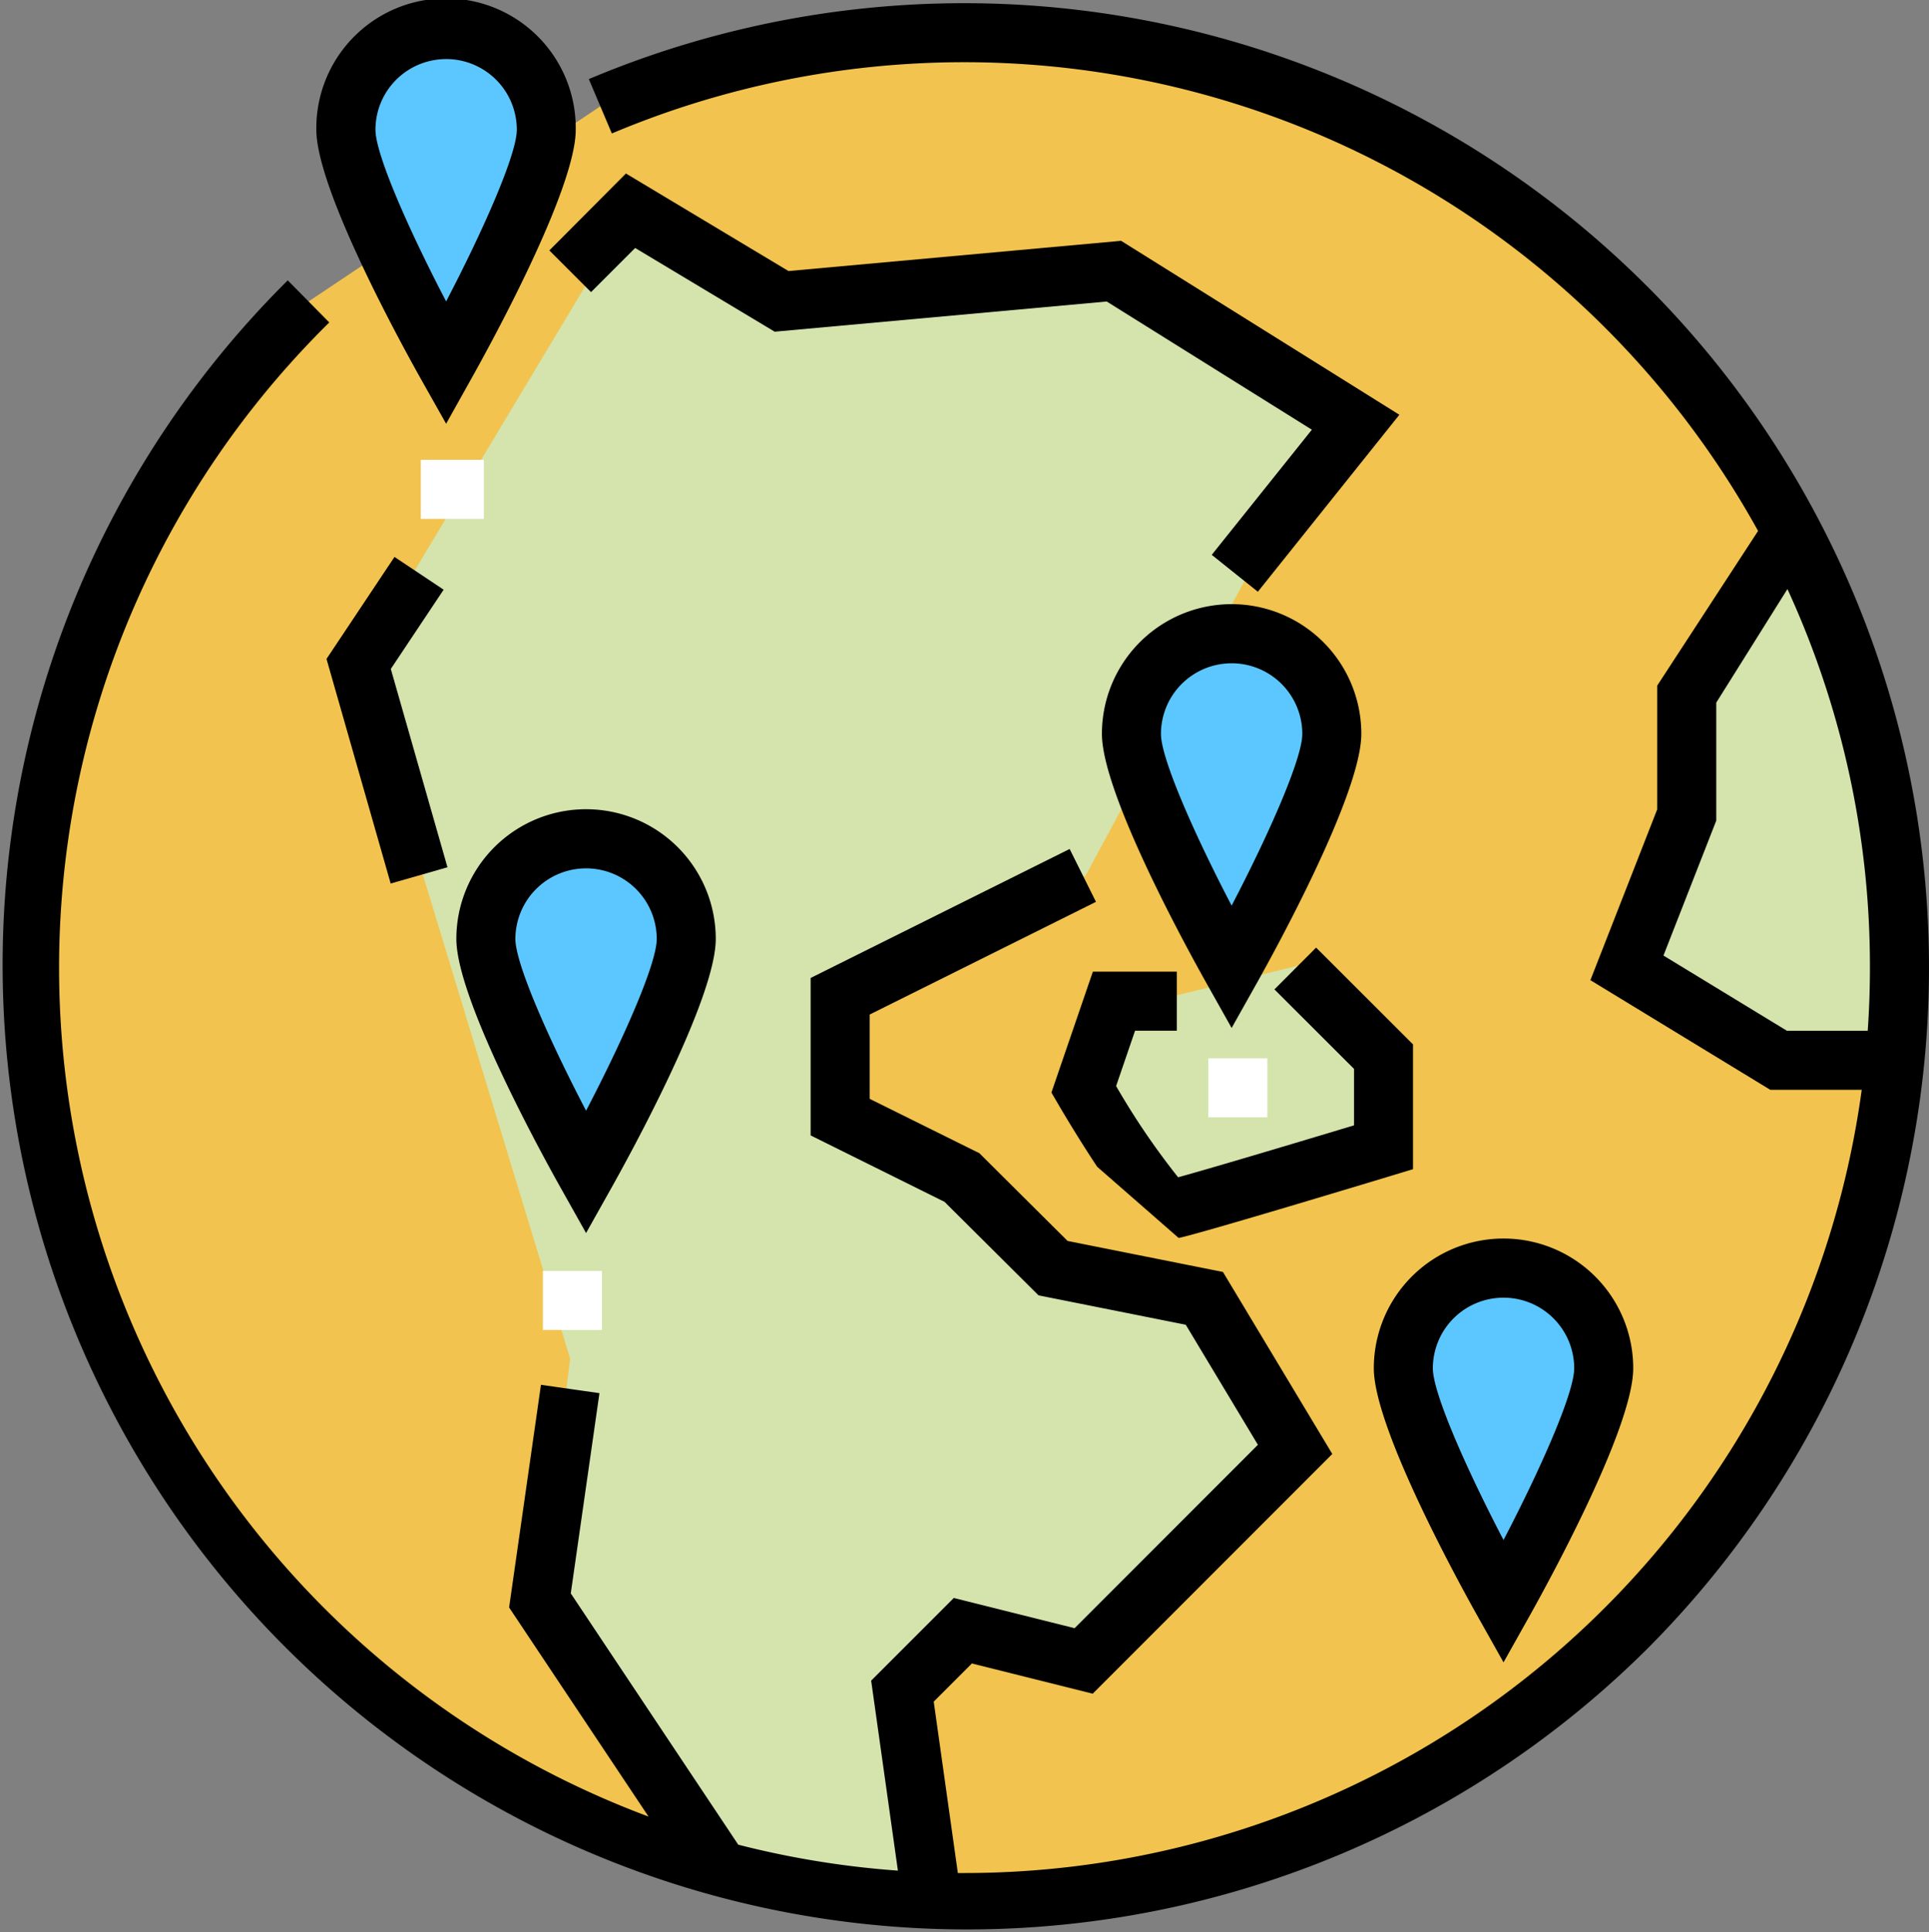 <svg xmlns="http://www.w3.org/2000/svg" width="106.448" height="106.623" viewBox="0 0 106.448 106.623">
  <rect x="0" y="0" width="106.448" height="106.623" fill="#808080" stroke="none"/>
  <g id="local-internation-data-icon" transform="translate(-0.421)">
    <path id="Path_77278" data-name="Path 77278" d="M39.746,12.729A51.654,51.654,0,1,1,23.644,23.5" transform="translate(-6.195 -6.864)" fill="#f2c34e"/>
    <g id="Group_43333" data-name="Group 43333" transform="translate(20.213 11.632)">
      <path id="Path_77279" data-name="Path 77279" d="M292.736,257.516h-3.47l-1.667,5.027s4.112,6.868,5.1,6.682,11.769-3.321,11.769-3.321v-5l-5.033-5.027" transform="translate(-247.587 -214.222)" fill="#d4e4ac"/>
      <path id="Path_77280" data-name="Path 77280" d="M142.144,115.875l5,8.336-11.67,11.67-6.668-1.667-3.334,3.334,1.667,10c-7.013,3.267-13.337-1.667-13.337-1.667l-8.336-13.337,1.667-13.337L95.463,80.864l15-25.007,8.336,5,18.339-1.667,13.337,8.336-5,6.669-9.892,18.339L122.36,100.87v5l6.557,3.334,4.946,5Z" transform="translate(-95.463 -55.857)" fill="#d4e4ac"/>
    </g>
    <g id="Group_43334" data-name="Group 43334" transform="translate(19.511 1.63)">
      <path id="Path_77281" data-name="Path 77281" d="M311.3,173.467c0,3.053-5.528,12.9-5.528,12.9s-5.528-9.846-5.528-12.9a5.528,5.528,0,1,1,11.056,0Z" transform="translate(-256.895 -134.596)" fill="#5cc7ff"/>
      <path id="Path_77282" data-name="Path 77282" d="M383.348,341.586c0,3.053-5.528,12.9-5.528,12.9s-5.528-9.846-5.528-12.9a5.528,5.528,0,0,1,11.056,0Z" transform="translate(-313.941 -267.704)" fill="#5cc7ff"/>
      <path id="Path_77283" data-name="Path 77283" d="M103.149,13.353c0,3.053-5.528,12.9-5.528,12.9s-5.528-9.846-5.528-12.9a5.528,5.528,0,0,1,11.056,0Z" transform="translate(-92.093 -7.825)" fill="#5cc7ff"/>
      <path id="Path_77284" data-name="Path 77284" d="M140.229,227.82c0,3.053-5.528,12.9-5.528,12.9s-5.528-9.846-5.528-12.9a5.528,5.528,0,0,1,11.056,0Z" transform="translate(-121.451 -177.63)" fill="#5cc7ff"/>
    </g>
    <path id="Path_77285" data-name="Path 77285" d="M438.989,145.345l-3.206,6.669v6.669l-3.463,8.272,8.207,4.938H447.2s1.807-10.429-4.937-28.278Z" transform="translate(-341.957 -113.707)" fill="#d4e4ac"/>
    <path id="Path_77286" data-name="Path 77286" d="M299.573,183.5l-1.421-2.531c-.958-1.706-5.737-10.385-5.737-13.7a7.157,7.157,0,1,1,14.315,0c0,3.311-4.779,11.99-5.736,13.7Zm0-20.125a3.9,3.9,0,0,0-3.9,3.9c0,1.344,1.809,5.469,3.9,9.474,2.089-4.006,3.9-8.13,3.9-9.474A3.9,3.9,0,0,0,299.573,163.374Z" transform="translate(-231.187 -126.771)"/>
    <path id="Path_77287" data-name="Path 77287" d="M371.624,351.618l-1.421-2.531c-.958-1.706-5.737-10.385-5.737-13.7a7.157,7.157,0,1,1,14.315,0c0,3.311-4.779,11.99-5.737,13.7Zm0-20.125a3.9,3.9,0,0,0-3.9,3.9c0,1.343,1.809,5.468,3.9,9.473,2.089-4.006,3.9-8.13,3.9-9.473A3.9,3.9,0,0,0,371.624,331.493Z" transform="translate(-288.234 -259.88)"/>
    <path id="Path_77288" data-name="Path 77288" d="M91.426,23.385,90,20.854c-.958-1.706-5.737-10.385-5.737-13.7a7.158,7.158,0,1,1,14.315,0c0,3.311-4.779,11.99-5.737,13.7Zm0-20.125a3.9,3.9,0,0,0-3.9,3.9c0,1.344,1.809,5.469,3.9,9.474,2.089-4.006,3.9-8.13,3.9-9.474A3.9,3.9,0,0,0,91.426,3.259Z" transform="translate(-66.386 0)"/>
    <path id="Path_77289" data-name="Path 77289" d="M128.506,237.852l-1.421-2.531c-.958-1.706-5.737-10.385-5.737-13.7a7.157,7.157,0,1,1,14.315,0c0,3.311-4.779,11.99-5.737,13.7Zm0-20.125a3.9,3.9,0,0,0-3.9,3.9c0,1.344,1.809,5.469,3.9,9.474,2.089-4.006,3.9-8.13,3.9-9.474A3.9,3.9,0,0,0,128.506,217.727Z" transform="translate(-95.744 -169.806)"/>
    <g id="Group_43335" data-name="Group 43335" transform="translate(23.643 25.376)">
      <rect id="Rectangle_5865" data-name="Rectangle 5865" width="3.476" height="3.259" fill="#fff"/>
      <rect id="Rectangle_5866" data-name="Rectangle 5866" width="3.259" height="3.259" transform="translate(43.456 33.027)" fill="#fff"/>
    </g>
    <path id="Path_77290" data-name="Path 77290" d="M185.071,69.08l-2.545-2.036,5.525-6.906-11.32-7.075-18.322,1.666-7.7-4.62-2.435,2.435-2.3-2.3L150.2,46l8.97,5.382,18.355-1.668,15.355,9.6Z" transform="translate(-115.238 -36.424)"/>
    <path id="Path_77291" data-name="Path 77291" d="M90.486,165.607l-3.541-12.394,3.752-5.629,2.712,1.808-2.916,4.374,3.127,10.945Z" transform="translate(-68.506 -116.85)"/>
    <path id="Path_77292" data-name="Path 77292" d="M91.279,16.433a53.28,53.28,0,0,0-58.365-11.4l1.271,3a50.019,50.019,0,0,1,54.79,10.7,50.171,50.171,0,0,1,8.462,11.235L91.87,38.506v6.83l-3.686,9.423,9.928,6.051h5.045a49.976,49.976,0,0,1-49.513,43.222c-.122,0-.244,0-.366,0l-1.331-9.458,2.107-2.107,6.667,1.667L73.941,80.906,67.907,70.862l-8.574-1.712-4.867-4.842-6.052-3V56.656L60.9,50.437,59.447,47.52,45.155,54.638v8.688l7.388,3.666,5.188,5.161,8.124,1.622L69.836,80.4,59.722,90.52l-6.667-1.667-4.561,4.562L49.97,103.9a50,50,0,0,1-8.81-1.432L31.918,88.6,33.5,77.55l-3.227-.461L28.515,89.376l7.694,11.54A49.987,49.987,0,0,1,18.592,18.463L16.3,16.14A53.224,53.224,0,1,0,91.28,91.7a53.223,53.223,0,0,0,0-75.269ZM99.027,57.55,92.216,53.4l2.914-7.448V39.443l3.927-6.268a49.808,49.808,0,0,1,4.552,20.892q0,1.751-.121,3.483Z" transform="translate(0 -0.668)"/>
    <path id="Path_77293" data-name="Path 77293" d="M281.561,263.214c-1.125-1.694-2.108-3.381-2.149-3.452l-.375-.644,2.286-6.67h4.634v3.259h-2.305l-1.046,3.053a40.751,40.751,0,0,0,3.422,5.035c1.661-.454,6.246-1.821,9.707-2.866v-3.116l-4.392-4.387,2.3-2.306,5.348,5.342v6.886l-1.157.35c-1.787.541-10.754,3.251-11.776,3.445Z" transform="translate(-220.595 -198.826)"/>
    <rect id="Rectangle_5867" data-name="Rectangle 5867" width="3.259" height="3.259" transform="translate(30.379 70.136)" fill="#fff"/>
  </g>
</svg>

